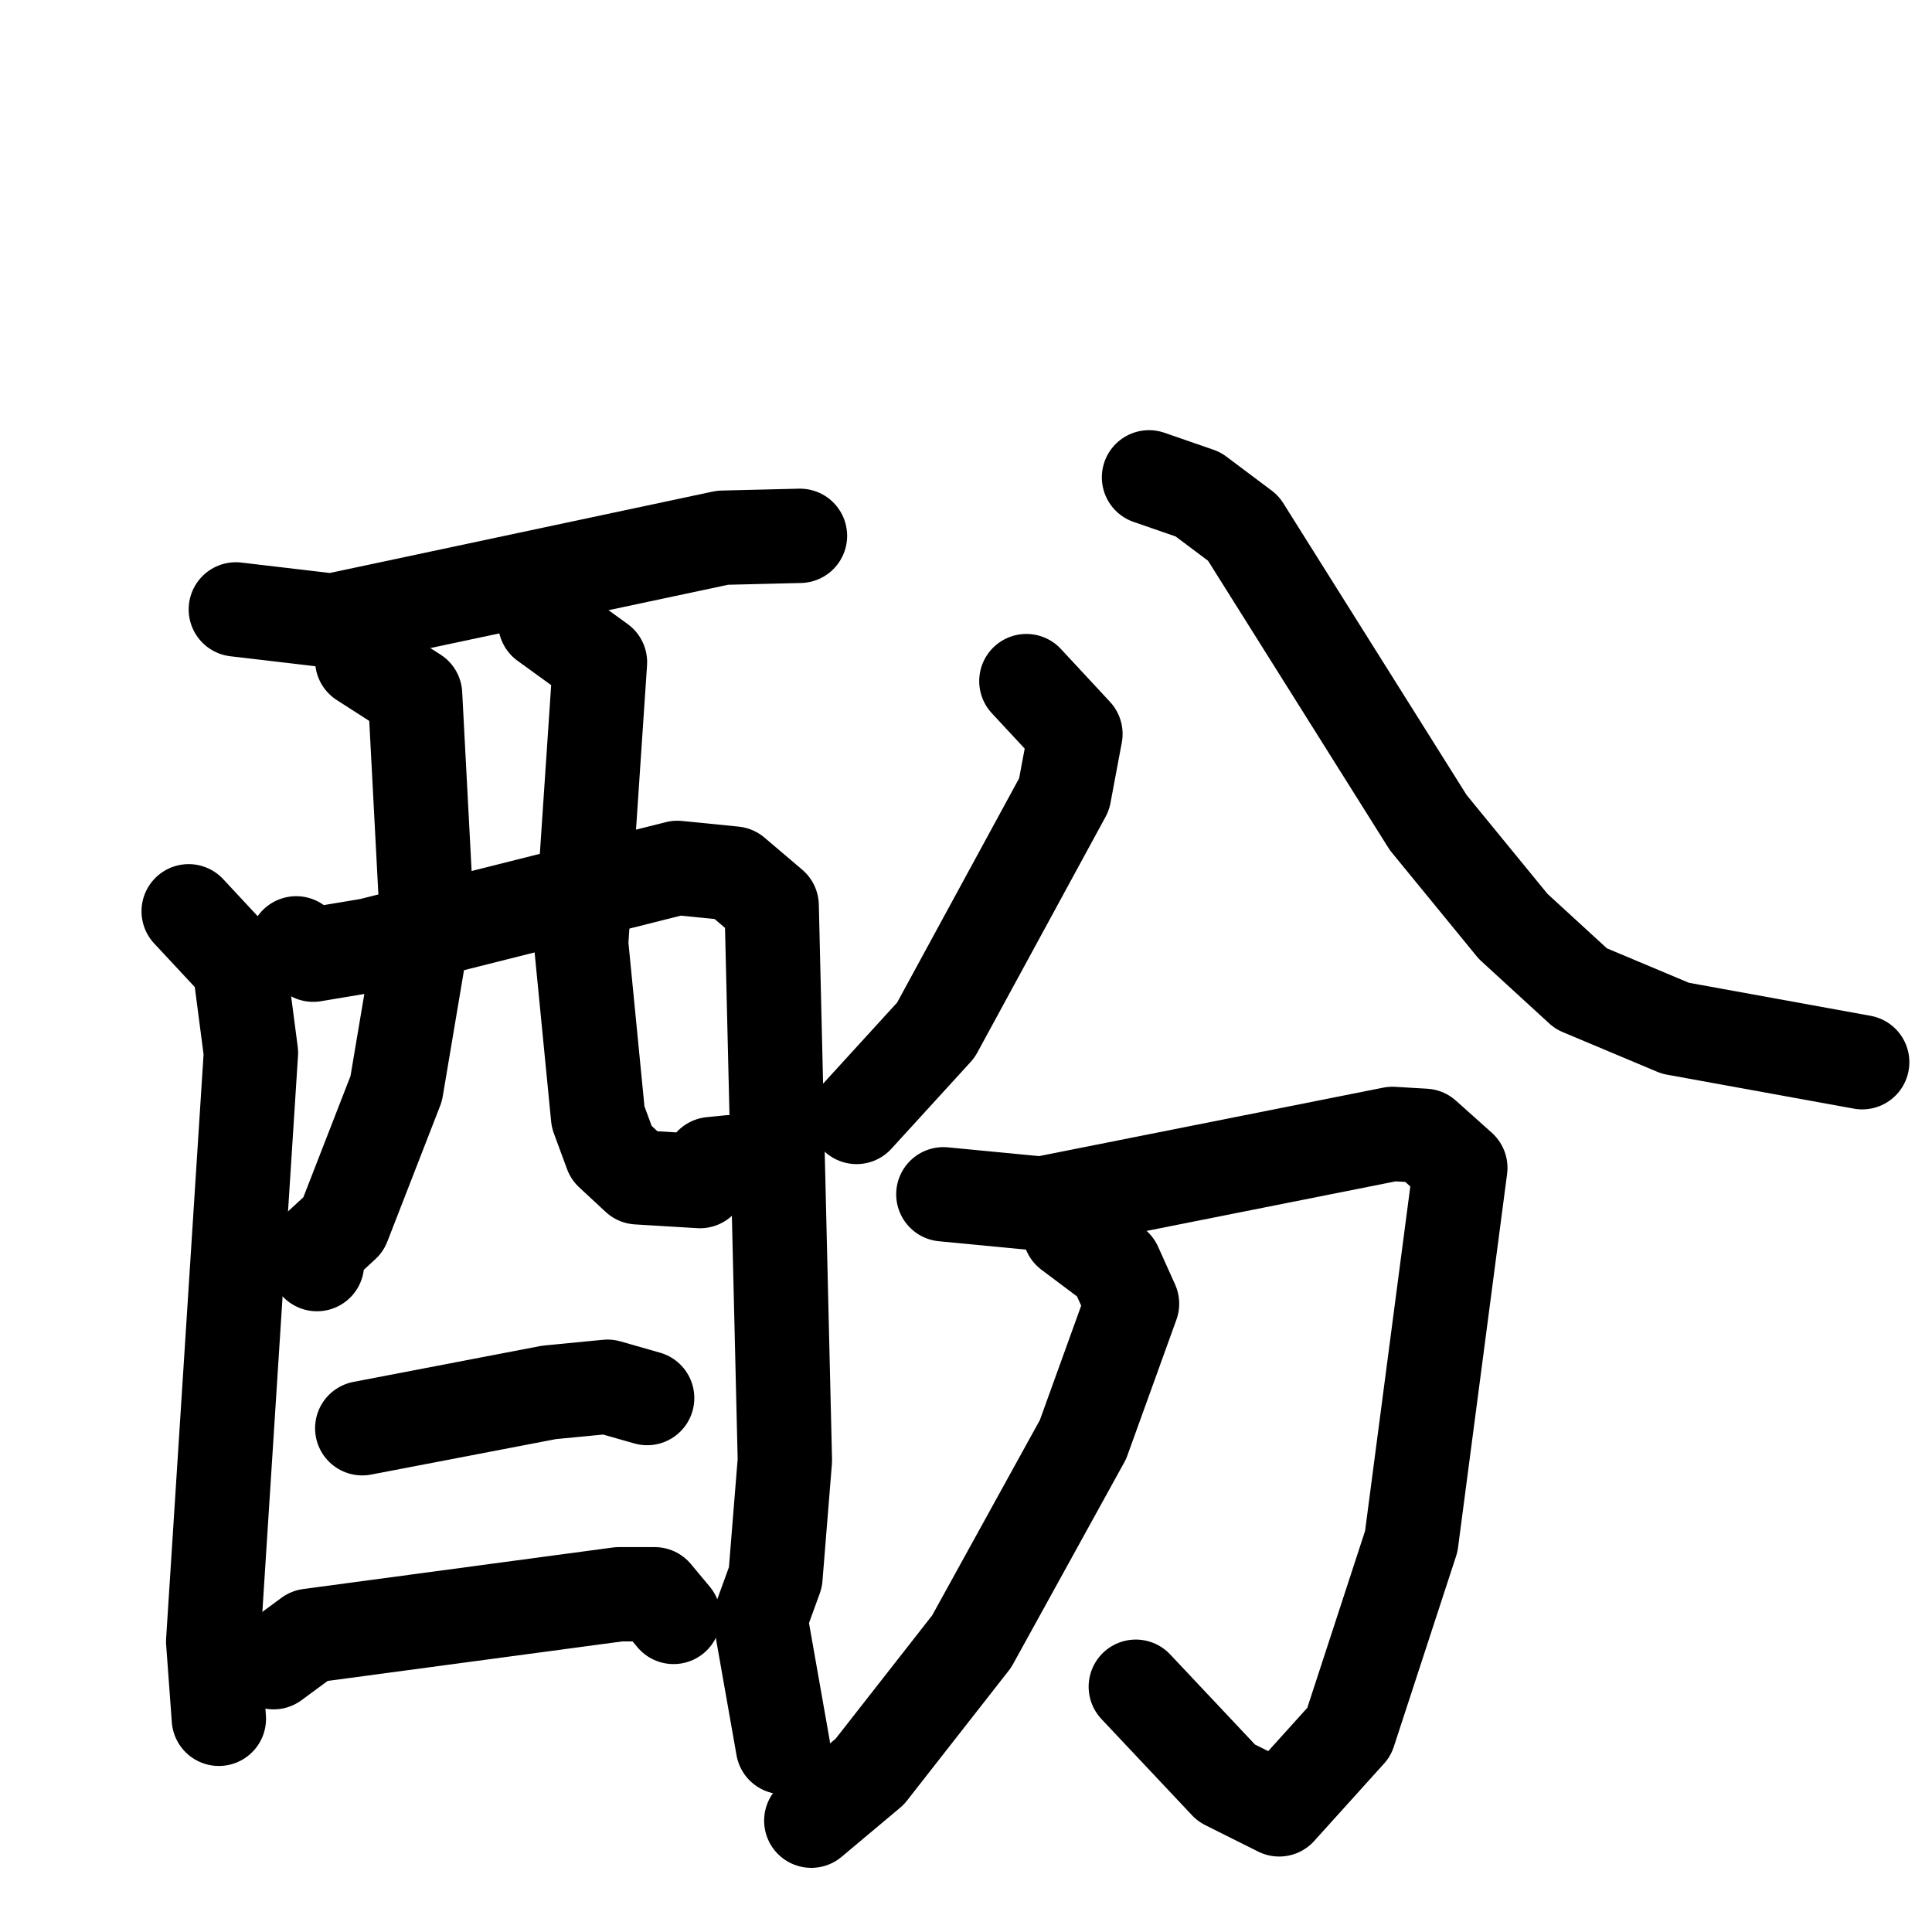 <svg xmlns="http://www.w3.org/2000/svg" viewBox="0 0 1024 1024">
  <g style="fill:none;stroke:#000000;stroke-width:50;stroke-linecap:round;stroke-linejoin:round;" transform="scale(1, 1) translate(0, 0)">
    <path d="M 125.0,323.0 L 176.0,329.0 L 383.0,285.0 L 424.0,284.0"/>
    <path d="M 100.0,483.0 L 127.0,512.0 L 133.0,558.0 L 113.0,870.0 L 116.0,911.0"/>
    <path d="M 157.0,500.0 L 166.0,506.0 L 196.0,501.0 L 359.0,460.0 L 389.0,463.0 L 409.0,480.0 L 416.0,774.0 L 411.0,836.0 L 403.0,858.0 L 415.0,926.0"/>
    <path d="M 192.0,350.0 L 220.0,368.0 L 226.0,482.0 L 210.0,577.0 L 182.0,649.0 L 169.0,661.0 L 168.0,670.0"/>
    <path d="M 289.0,330.0 L 318.0,351.0 L 308.0,500.0 L 317.0,592.0 L 324.0,611.0 L 338.0,624.0 L 371.0,626.0 L 377.0,617.0 L 387.0,616.0"/>
    <path d="M 192.0,757.0 L 291.0,738.0 L 322.0,735.0 L 343.0,741.0"/>
    <path d="M 145.0,881.0 L 164.0,867.0 L 328.0,845.0 L 347.0,845.0 L 357.0,857.0"/>
    <path d="M 544.0,361.0 L 570.0,389.0 L 564.0,421.0 L 496.0,546.0 L 454.0,592.0"/>
    <path d="M 609.0,253.0 L 635.0,262.0 L 659.0,280.0 L 757.0,436.0 L 802.0,491.0 L 838.0,524.0 L 888.0,545.0 L 987.0,563.0"/>
    <path d="M 500.0,633.0 L 552.0,638.0 L 738.0,601.0 L 755.0,602.0 L 774.0,619.0 L 748.0,817.0 L 715.0,918.0 L 678.0,959.0 L 650.0,945.0 L 602.0,894.0"/>
    <path d="M 567.0,653.0 L 591.0,671.0 L 600.0,691.0 L 574.0,763.0 L 515.0,870.0 L 461.0,939.0 L 430.0,965.0"/>
  </g>
</svg>

